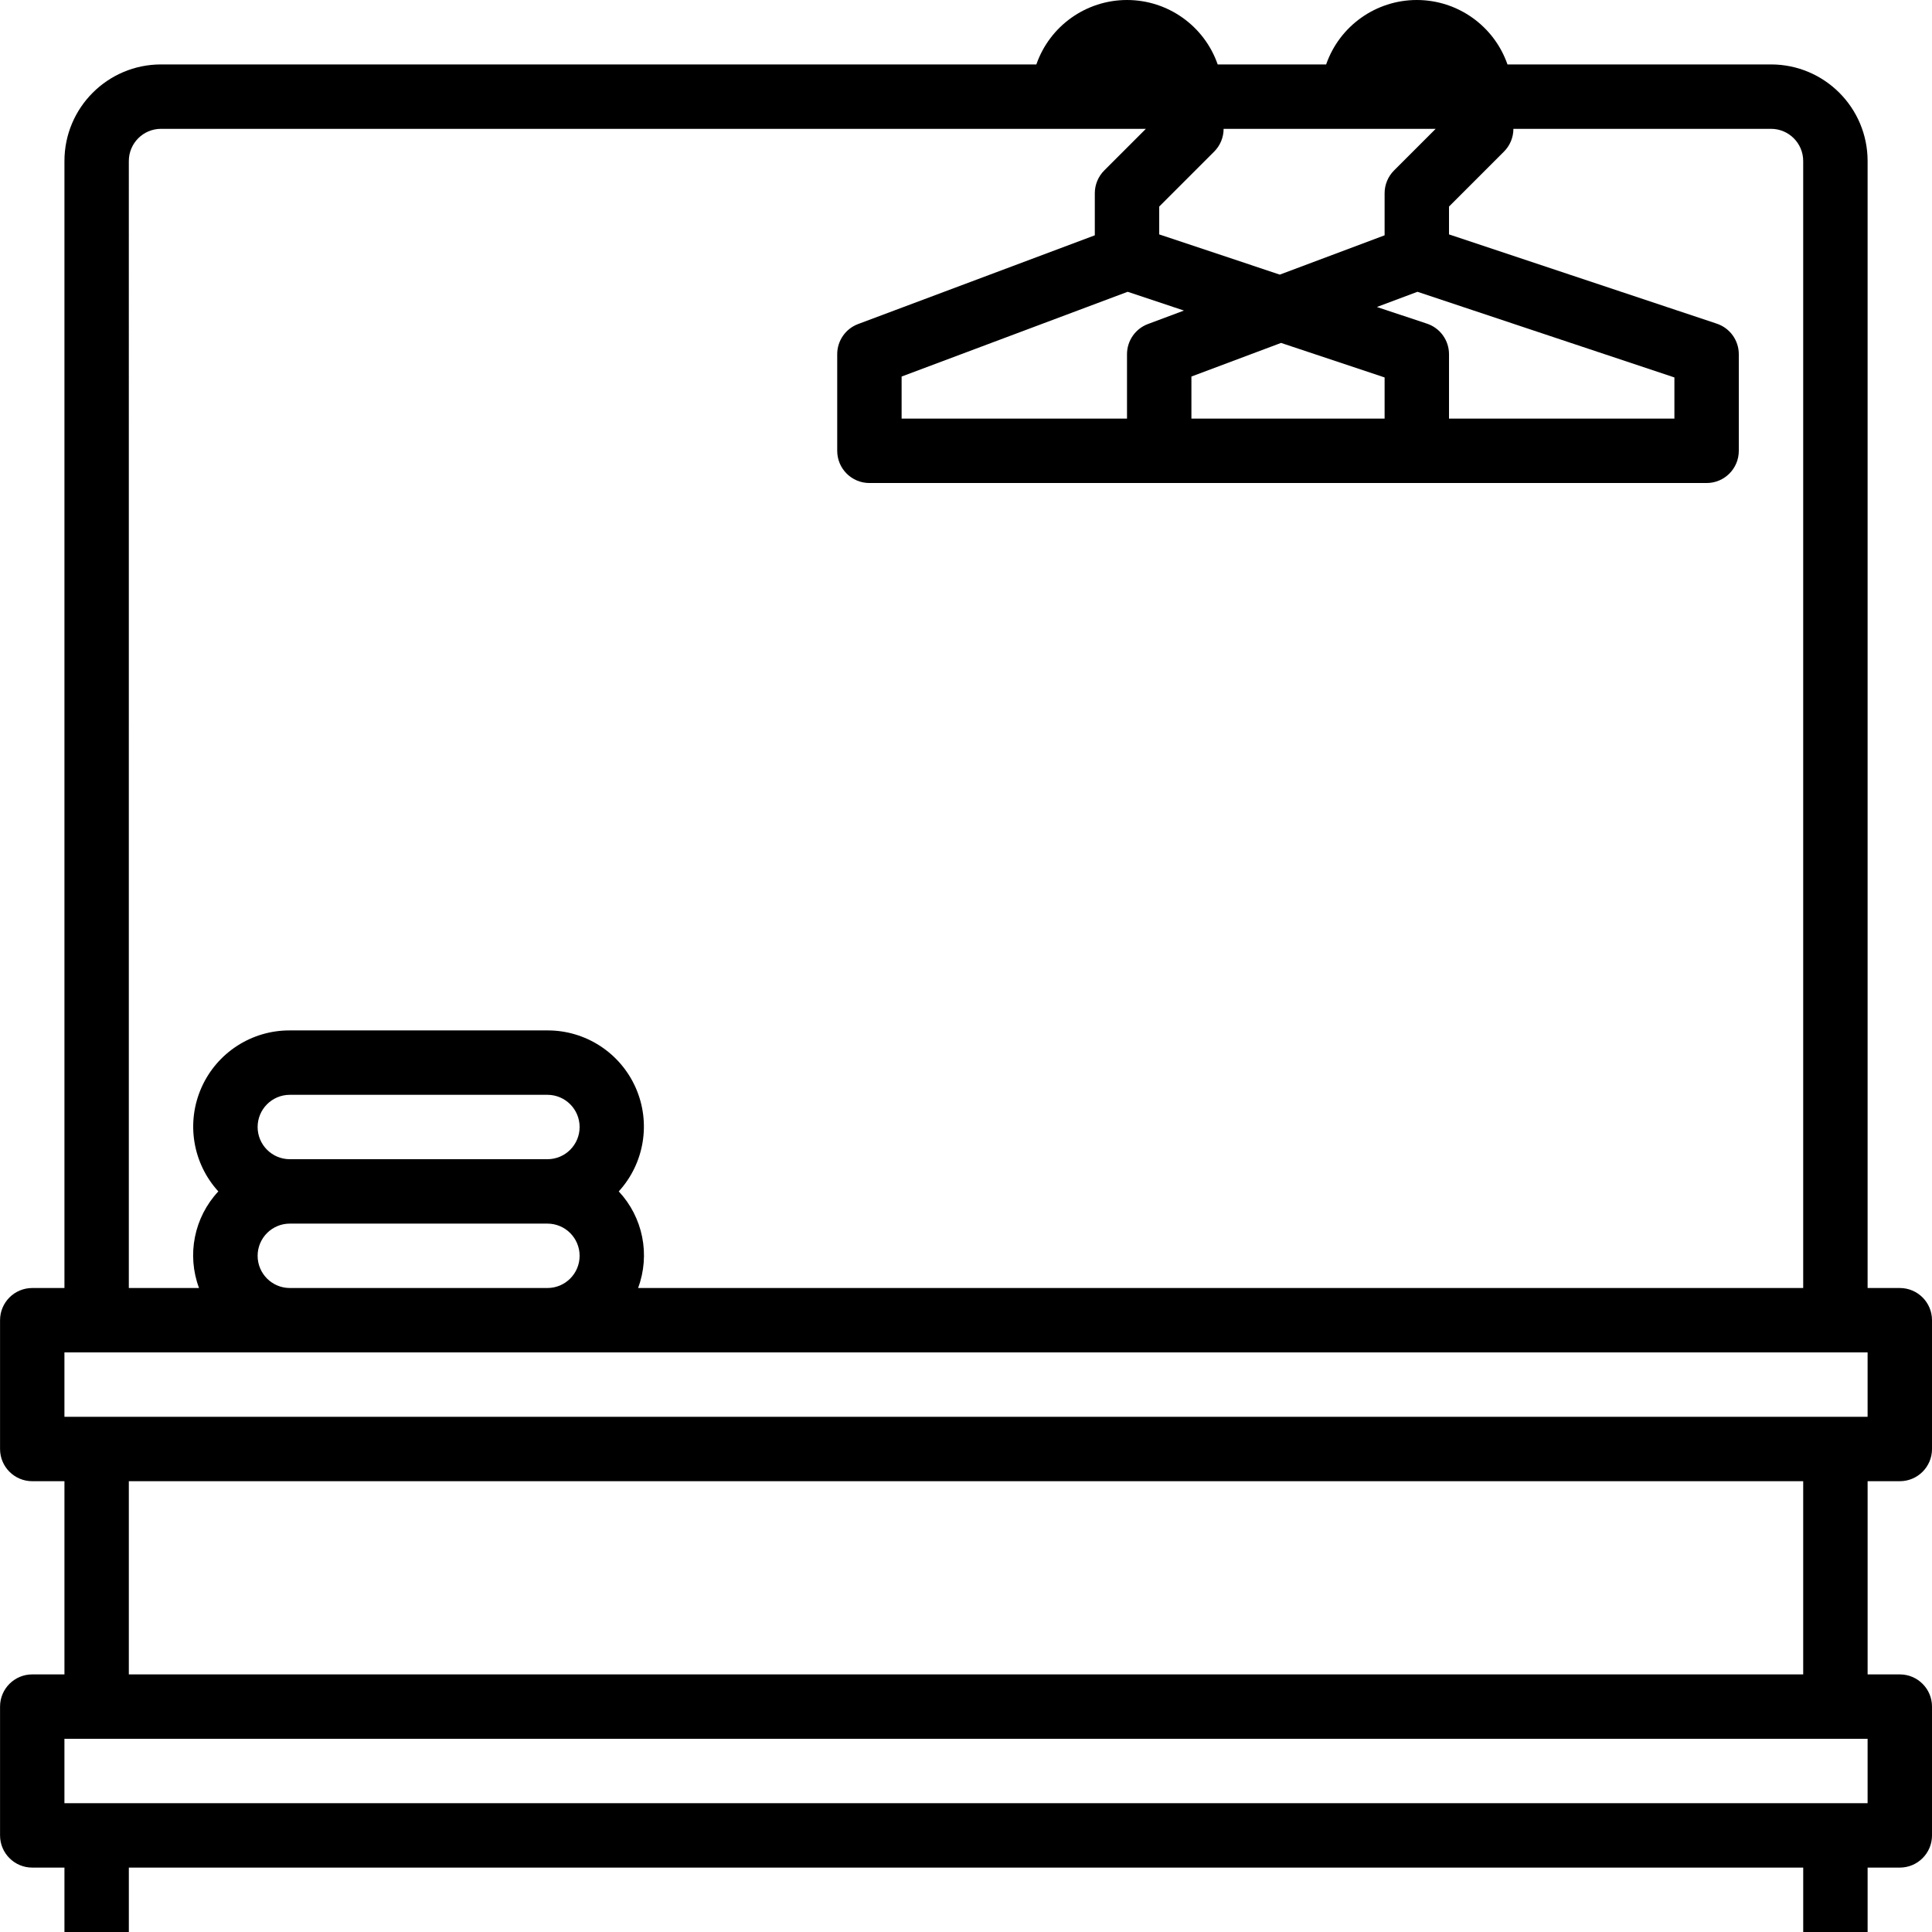 <svg height="480pt" viewBox="0 0 480 480.008" width="480pt" xmlns="http://www.w3.org/2000/svg"><path d="m472.004 320.008h-8v-280c0-13.254-10.746-24-24-24h-65.473c-3.34-9.586-12.379-16.008-22.527-16.008-10.148 0-19.188 6.422-22.527 16.008h-26.945c-3.34-9.586-12.379-16.008-22.527-16.008-10.148 0-19.188 6.422-22.527 16.008h-217.473c-13.254 0-24 10.746-24 24v280h-8c-4.418 0-8 3.582-8 8v32c0 4.418 3.582 8 8 8h8v48h-8c-4.418 0-8 3.582-8 8v32c0 4.418 3.582 8 8 8h8v16h16v-16h416v16h16v-16h8c4.418 0 8-3.582 8-8v-32c0-4.418-3.582-8-8-8h-8v-48h8c4.418 0 8-3.582 8-8v-32c0-4.418-3.582-8-8-8zm-128-288h12.688l-10.344 10.344c-1.5 1.5-2.344 3.535-2.344 5.656v10.457l-26.039 9.766-29.961-9.992v-6.918l13.656-13.656c1.5-1.5 2.344-3.535 2.344-5.656zm-120 72v-10.457l56.16-21.055 13.984 4.664-8.961 3.352c-3.121 1.172-5.188 4.16-5.184 7.496v16zm72-10.457 22.273-8.352 25.727 8.578v10.23h-48zm58.527-13.137-12.449-4.141 10.082-3.777 63.84 21.281v10.23h-56v-16c0-3.445-2.203-6.504-5.473-7.594zm-322.527-40.406c0-4.418 3.582-8 8-8h244.688l-10.344 10.344c-1.5 1.5-2.344 3.535-2.344 5.656v10.457l-58.816 22.047c-3.121 1.172-5.188 4.16-5.184 7.496v24c0 4.418 3.582 8 8 8h208c4.418 0 8-3.582 8-8v-24c0-3.445-2.203-6.504-5.473-7.594l-66.527-22.176v-6.918l13.656-13.656c1.5-1.5 2.344-3.535 2.344-5.656h64c4.418 0 8 3.582 8 8v280h-289.473c3.078-8.262 1.219-17.555-4.801-24 6.391-7.004 8.035-17.121 4.195-25.785-3.844-8.668-12.441-14.246-21.922-14.215h-64c-9.484-.043-18.098 5.531-21.945 14.199-3.852 8.668-2.207 18.793 4.184 25.801-6.016 6.445-7.875 15.738-4.797 24h-17.441zm32 240c0-4.418 3.582-8 8-8h64c4.418 0 8 3.582 8 8 0 4.418-3.582 8-8 8h-64c-4.418 0-8-3.582-8-8zm0 32c0-4.418 3.582-8 8-8h64c4.418 0 8 3.582 8 8 0 4.418-3.582 8-8 8h-64c-4.418 0-8-3.582-8-8zm400 136h-448v-16h448zm-16-32h-416v-48h416zm16-64h-448v-16h448zm0 0"/></svg>